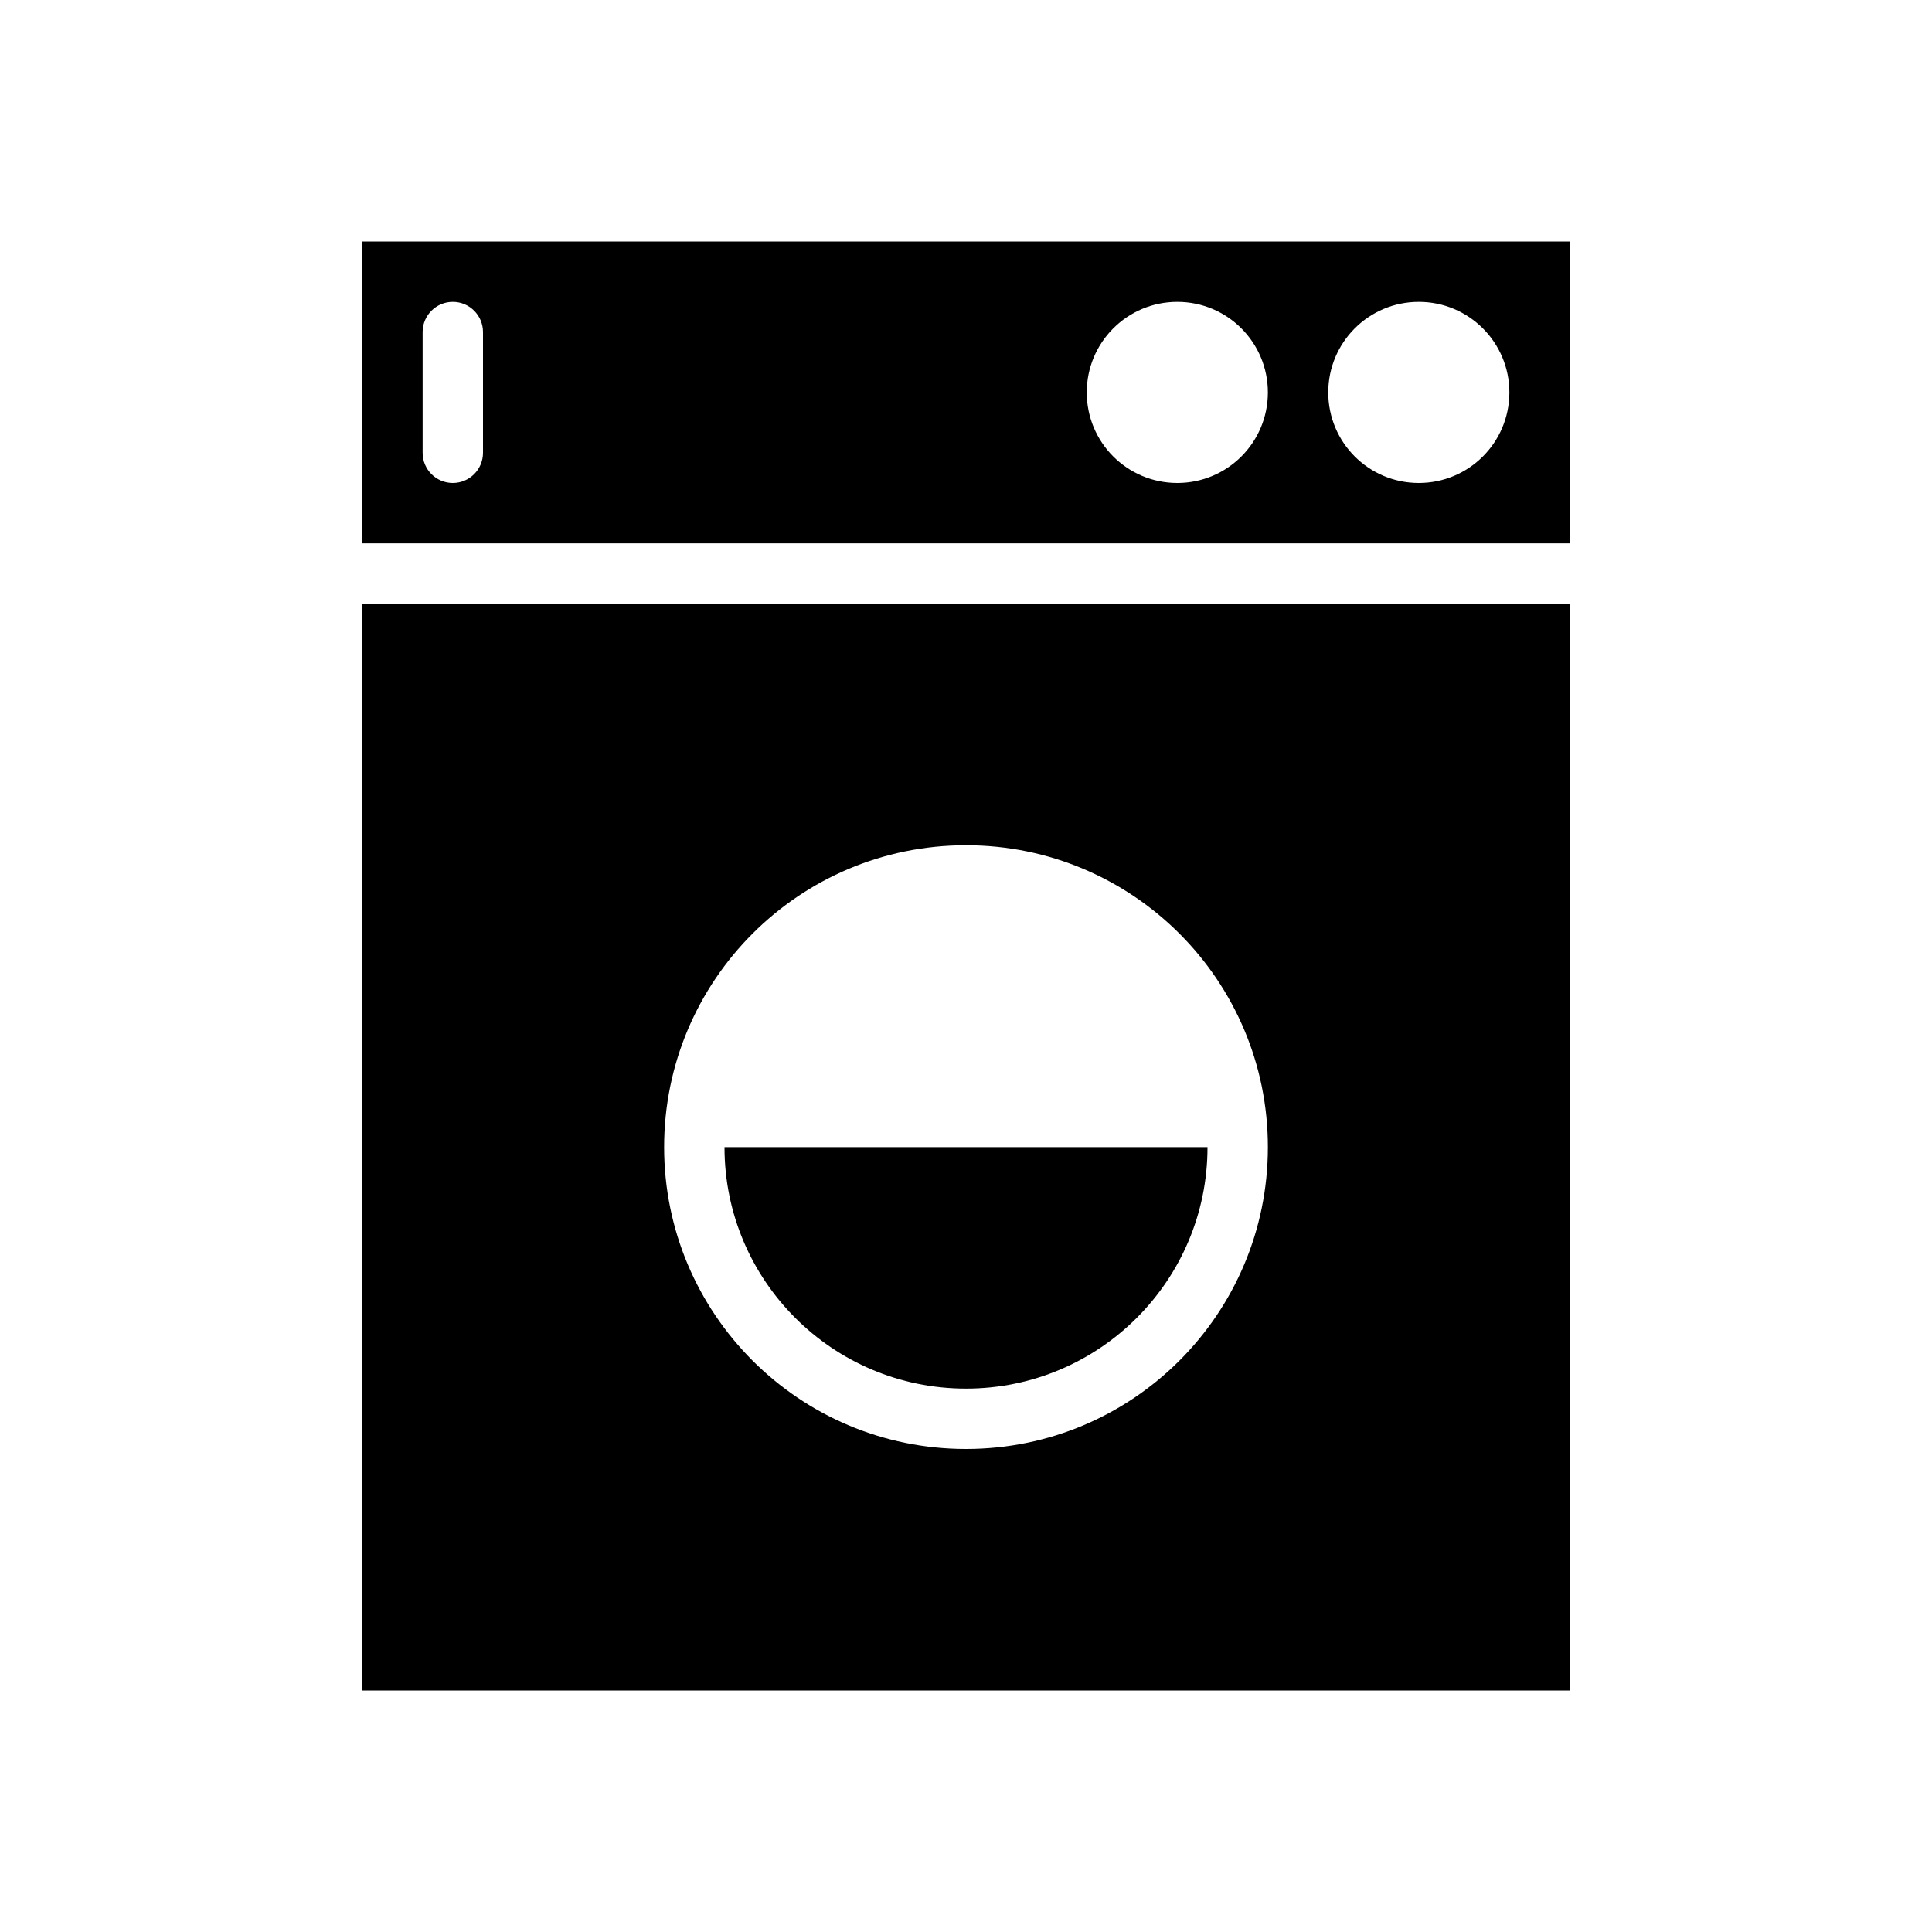 <?xml version="1.0" encoding="utf-8"?>
<!-- Generator: Adobe Illustrator 16.0.4, SVG Export Plug-In . SVG Version: 6.00 Build 0)  -->
<!DOCTYPE svg PUBLIC "-//W3C//DTD SVG 1.1//EN" "http://www.w3.org/Graphics/SVG/1.1/DTD/svg11.dtd">
<svg version="1.1" id="Layer_7" xmlns="http://www.w3.org/2000/svg" xmlns:xlink="http://www.w3.org/1999/xlink" x="0px" y="0px"
	 width="32px" height="32px" viewBox="0 0 32 32" enable-background="new 0 0 32 32" xml:space="preserve">
<path d="M26,10H6v18h20V10z M16,24c-2.762,0-5-2.238-5-5s2.238-5,5-5s5,2.238,5,5S18.762,24,16,24z"/>
<path d="M16,23c2.209,0,4-1.791,4-4h-8C12,21.209,13.791,23,16,23z"/>
<path d="M26,4H6v5h20V4z M8,7.5C8,7.776,7.776,8,7.5,8S7,7.776,7,7.5v-2C7,5.224,7.224,5,7.5,5S8,5.224,8,5.5V7.5z M19.5,8
	C18.671,8,18,7.329,18,6.5S18.671,5,19.5,5S21,5.671,21,6.5S20.329,8,19.5,8z M23.5,8C22.671,8,22,7.329,22,6.5S22.671,5,23.5,5
	S25,5.671,25,6.5S24.329,8,23.5,8z"/>
</svg>
